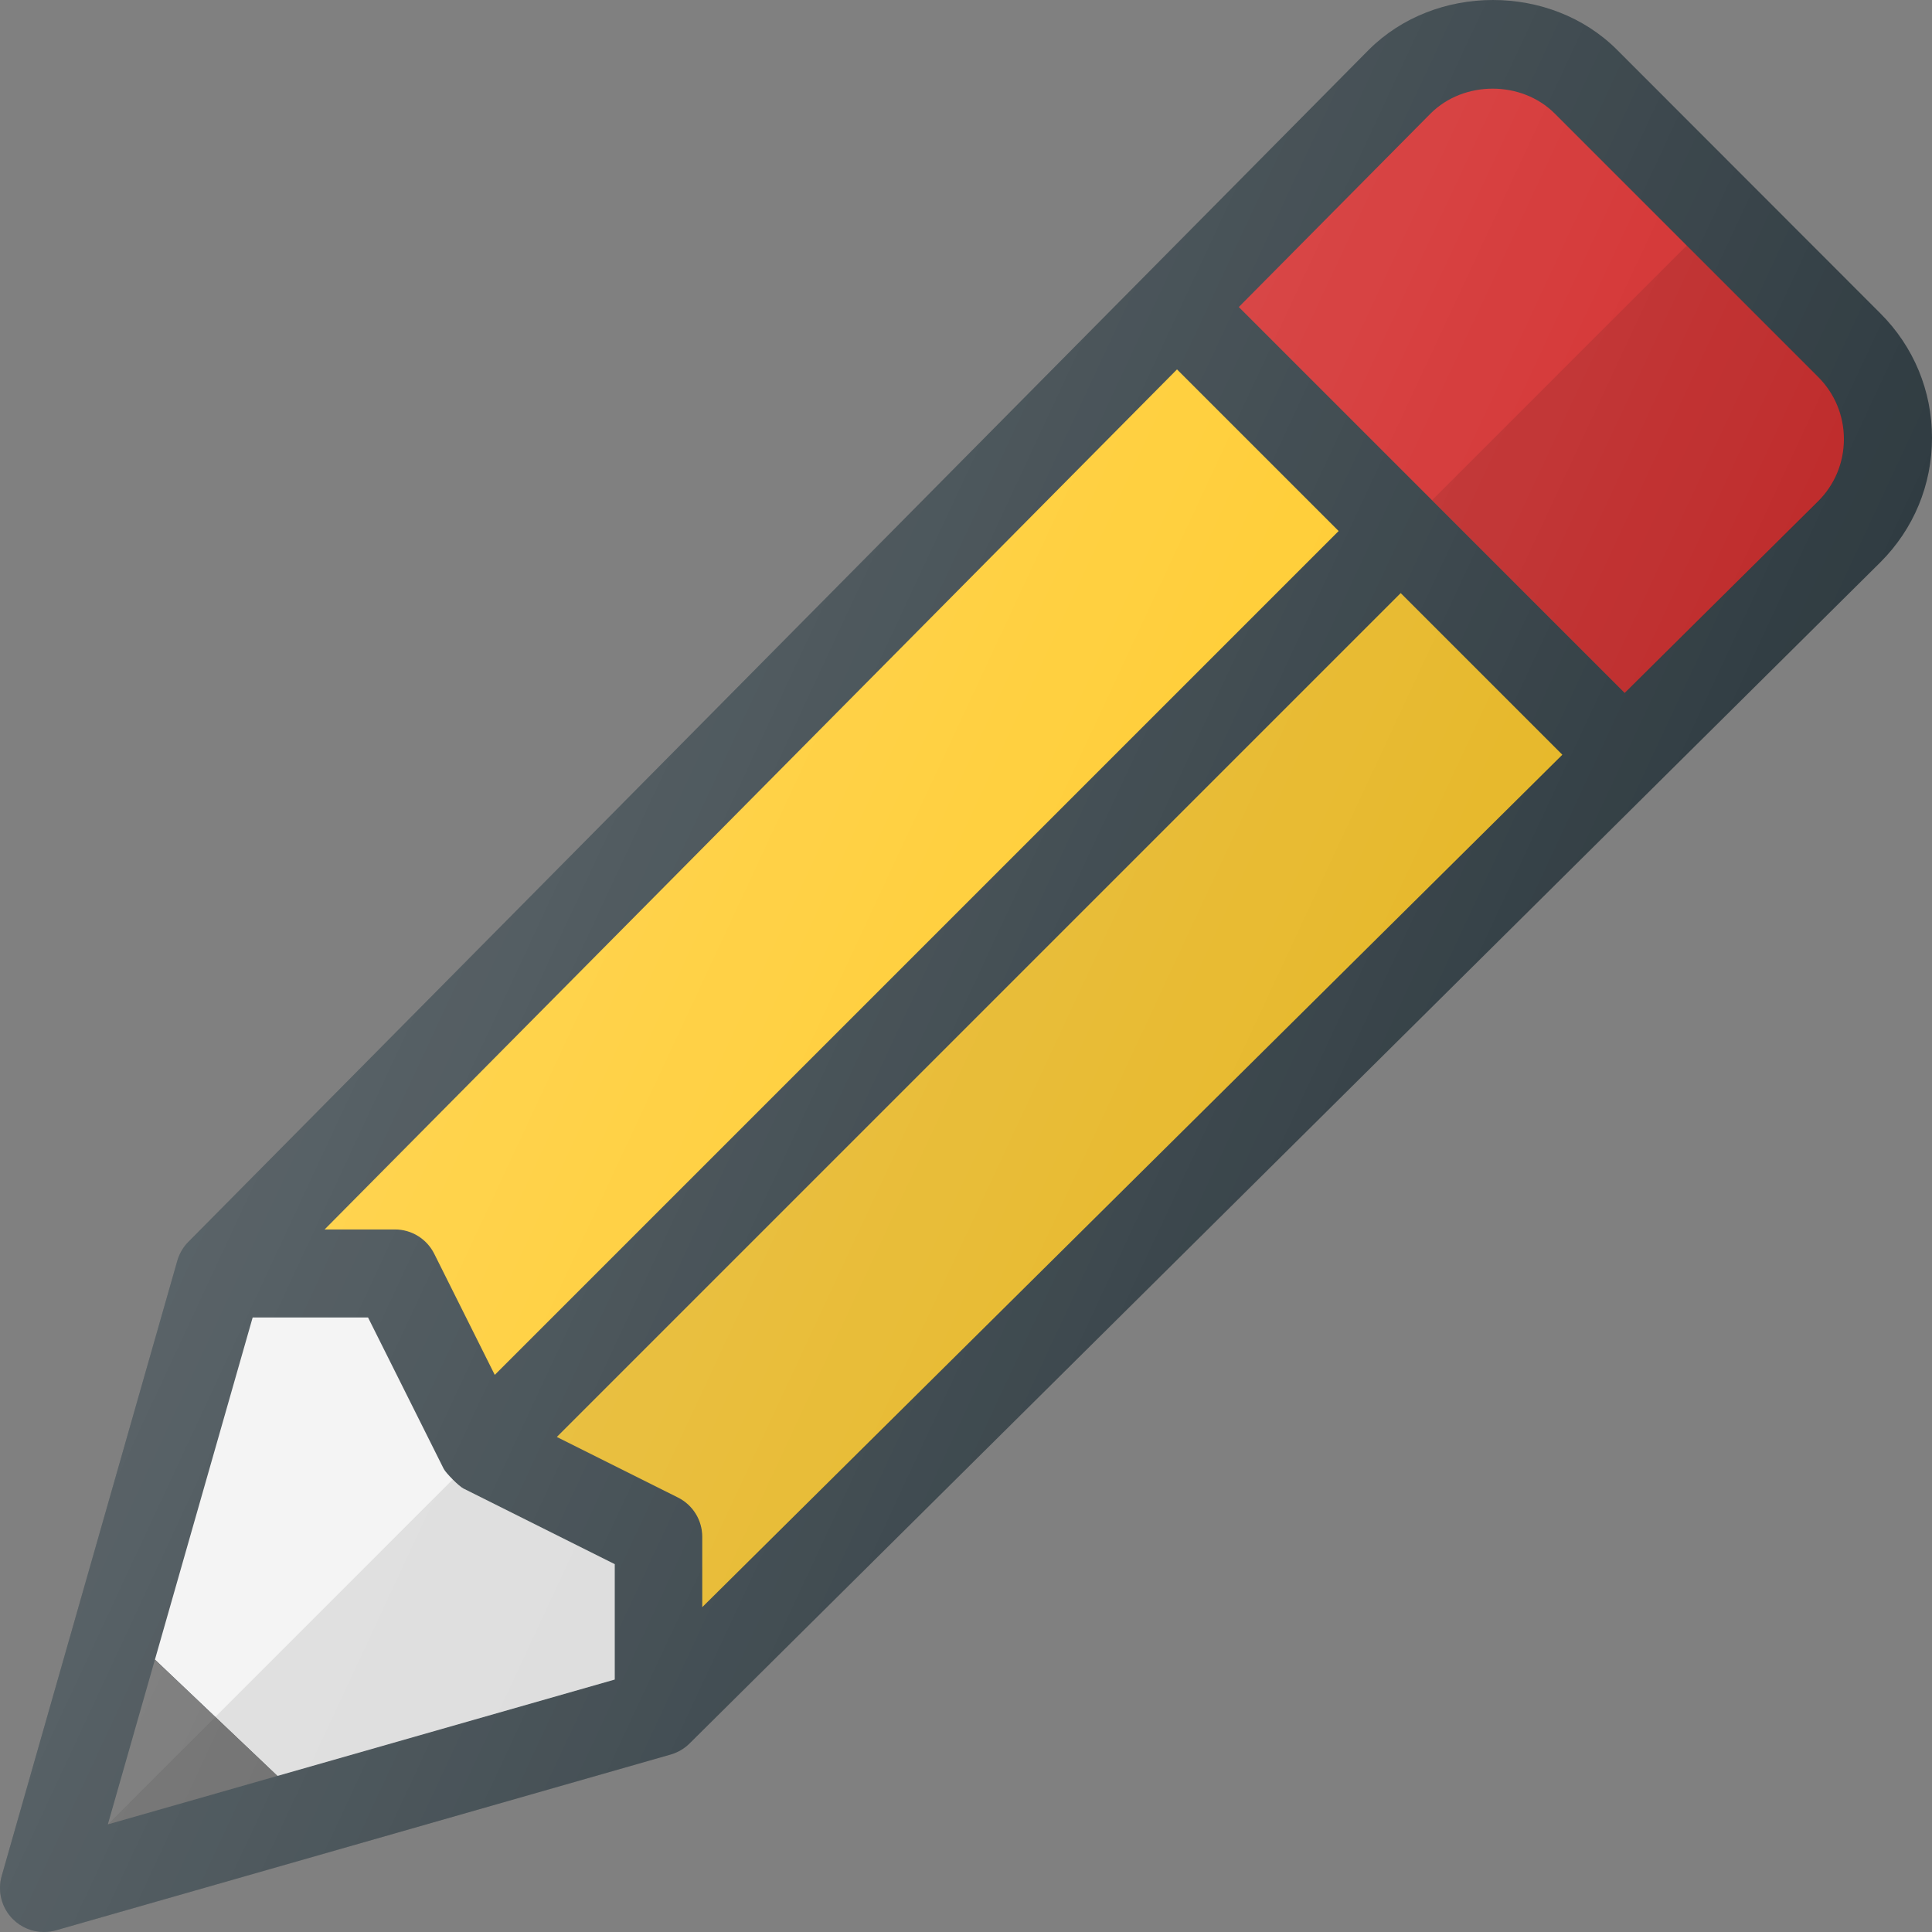 <?xml version="1.0" encoding="iso-8859-1"?>
<!-- Generator: Adobe Illustrator 19.0.0, SVG Export Plug-In . SVG Version: 6.00 Build 0)  -->
<svg version="1.1" id="Capa_1" xmlns="http://www.w3.org/2000/svg" x="0px" y="0px"
     viewBox="0 0 469.336 469.336" style="enable-background:new 0 0 469.336 469.336;" xml:space="preserve">
<rect x="0" y="0" width="469.336" height="469.336" fill="#808080" stroke="none"/>
<path style="fill:#303C42;" d="M456.836,76.168l-64-64.054c-16.125-16.139-44.177-16.17-60.365,0.031L45.763,301.682
	c-1.271,1.282-2.188,2.857-2.688,4.587L0.409,455.729c-1.062,3.722-0.021,7.736,2.719,10.478c2.031,2.033,4.75,3.128,7.542,3.128
	c0.979,0,1.969-0.136,2.927-0.407l149.333-42.703c1.729-0.5,3.302-1.418,4.583-2.69l289.323-286.983
	c8.063-8.069,12.5-18.787,12.5-30.192S464.899,84.237,456.836,76.168z"/>
<g>
	<path style="fill:#FFCA28;" d="M120.193,333.998l-14.712-29.434c-1.813-3.615-5.5-5.896-9.542-5.896H78.857L285.925,89.737
		l39.264,39.264L120.193,333.998z"/>
	<path style="fill:#FFCA28;" d="M164.71,363.793l-29.434-14.712l204.996-204.996l39.264,39.264L170.606,390.417v-17.082
		C170.606,369.293,168.324,365.606,164.71,363.793z"/>
</g>
<path style="fill:#D32F2F;" d="M347.522,27.585c8.063-8.063,22.104-8.063,30.167,0l64,64c4.031,4.031,6.25,9.385,6.25,15.083
	c0,5.698-2.219,11.052-6.219,15.052l-47.033,46.613L300.94,74.586L347.522,27.585z"/>
<path style="fill:#F2F2F2;" d="M112.565,361.594c-1.031-0.516-4.255-3.74-4.771-4.771l-18.385-36.771H61.378l-23.741,83.107
	l29.753,28.262l81.947-23.41V379.98L112.565,361.594z"/>
<polygon style="fill:#666666;" points="67.389,431.421 37.637,403.159 40.095,394.551 40.095,394.551 26.201,443.188 
	74.837,429.293 74.837,429.293 "/>
<path style="opacity:0.1;enable-background:new    ;" d="M149.336,379.98l-36.771-18.385c-1.031-0.516-1.579-1.579-2.385-2.385
	l-83.979,83.979l123.135-35.177V379.98z"/>
<path style="opacity:0.1;enable-background:new    ;" d="M409.753,59.636l-61.875,61.875l46.874,46.874l47.033-46.613
	c4-4,6.219-9.354,6.219-15.052c0-5.698-2.219-11.052-6.25-15.083L409.753,59.636z"/>
<path style="opacity:0.1;enable-background:new    ;" d="M164.774,363.844l-29.434-14.712l204.996-204.996l39.264,39.264
	L170.67,390.468v-17.082C170.67,369.344,168.388,365.657,164.774,363.844z"/>
<linearGradient id="SVGID_1_" gradientUnits="userSpaceOnUse" x1="-62.503" y1="615.201" x2="-49.501" y2="609.14" gradientTransform="matrix(21.333 0 0 -21.333 1430.081 13315.255)">
	<stop  offset="0" style="stop-color:#FFFFFF;stop-opacity:0.2"/>
	<stop  offset="1" style="stop-color:#FFFFFF;stop-opacity:0"/>
</linearGradient>
<path style="fill:url(#SVGID_1_);" d="M456.836,76.168l-64-64.054c-16.125-16.139-44.177-16.17-60.365,0.031L45.763,301.682
	c-1.271,1.282-2.188,2.857-2.688,4.587L0.409,455.729c-1.062,3.722-0.021,7.736,2.719,10.478c2.031,2.033,4.75,3.128,7.542,3.128
	c0.979,0,1.969-0.136,2.927-0.407l149.333-42.703c1.729-0.5,3.302-1.418,4.583-2.69l289.323-286.983
	c8.063-8.069,12.5-18.787,12.5-30.192S464.899,84.237,456.836,76.168z"/>
<g>
</g>
<g>
</g>
<g>
</g>
<g>
</g>
<g>
</g>
<g>
</g>
<g>
</g>
<g>
</g>
<g>
</g>
<g>
</g>
<g>
</g>
<g>
</g>
<g>
</g>
<g>
</g>
<g>
</g>
</svg>
